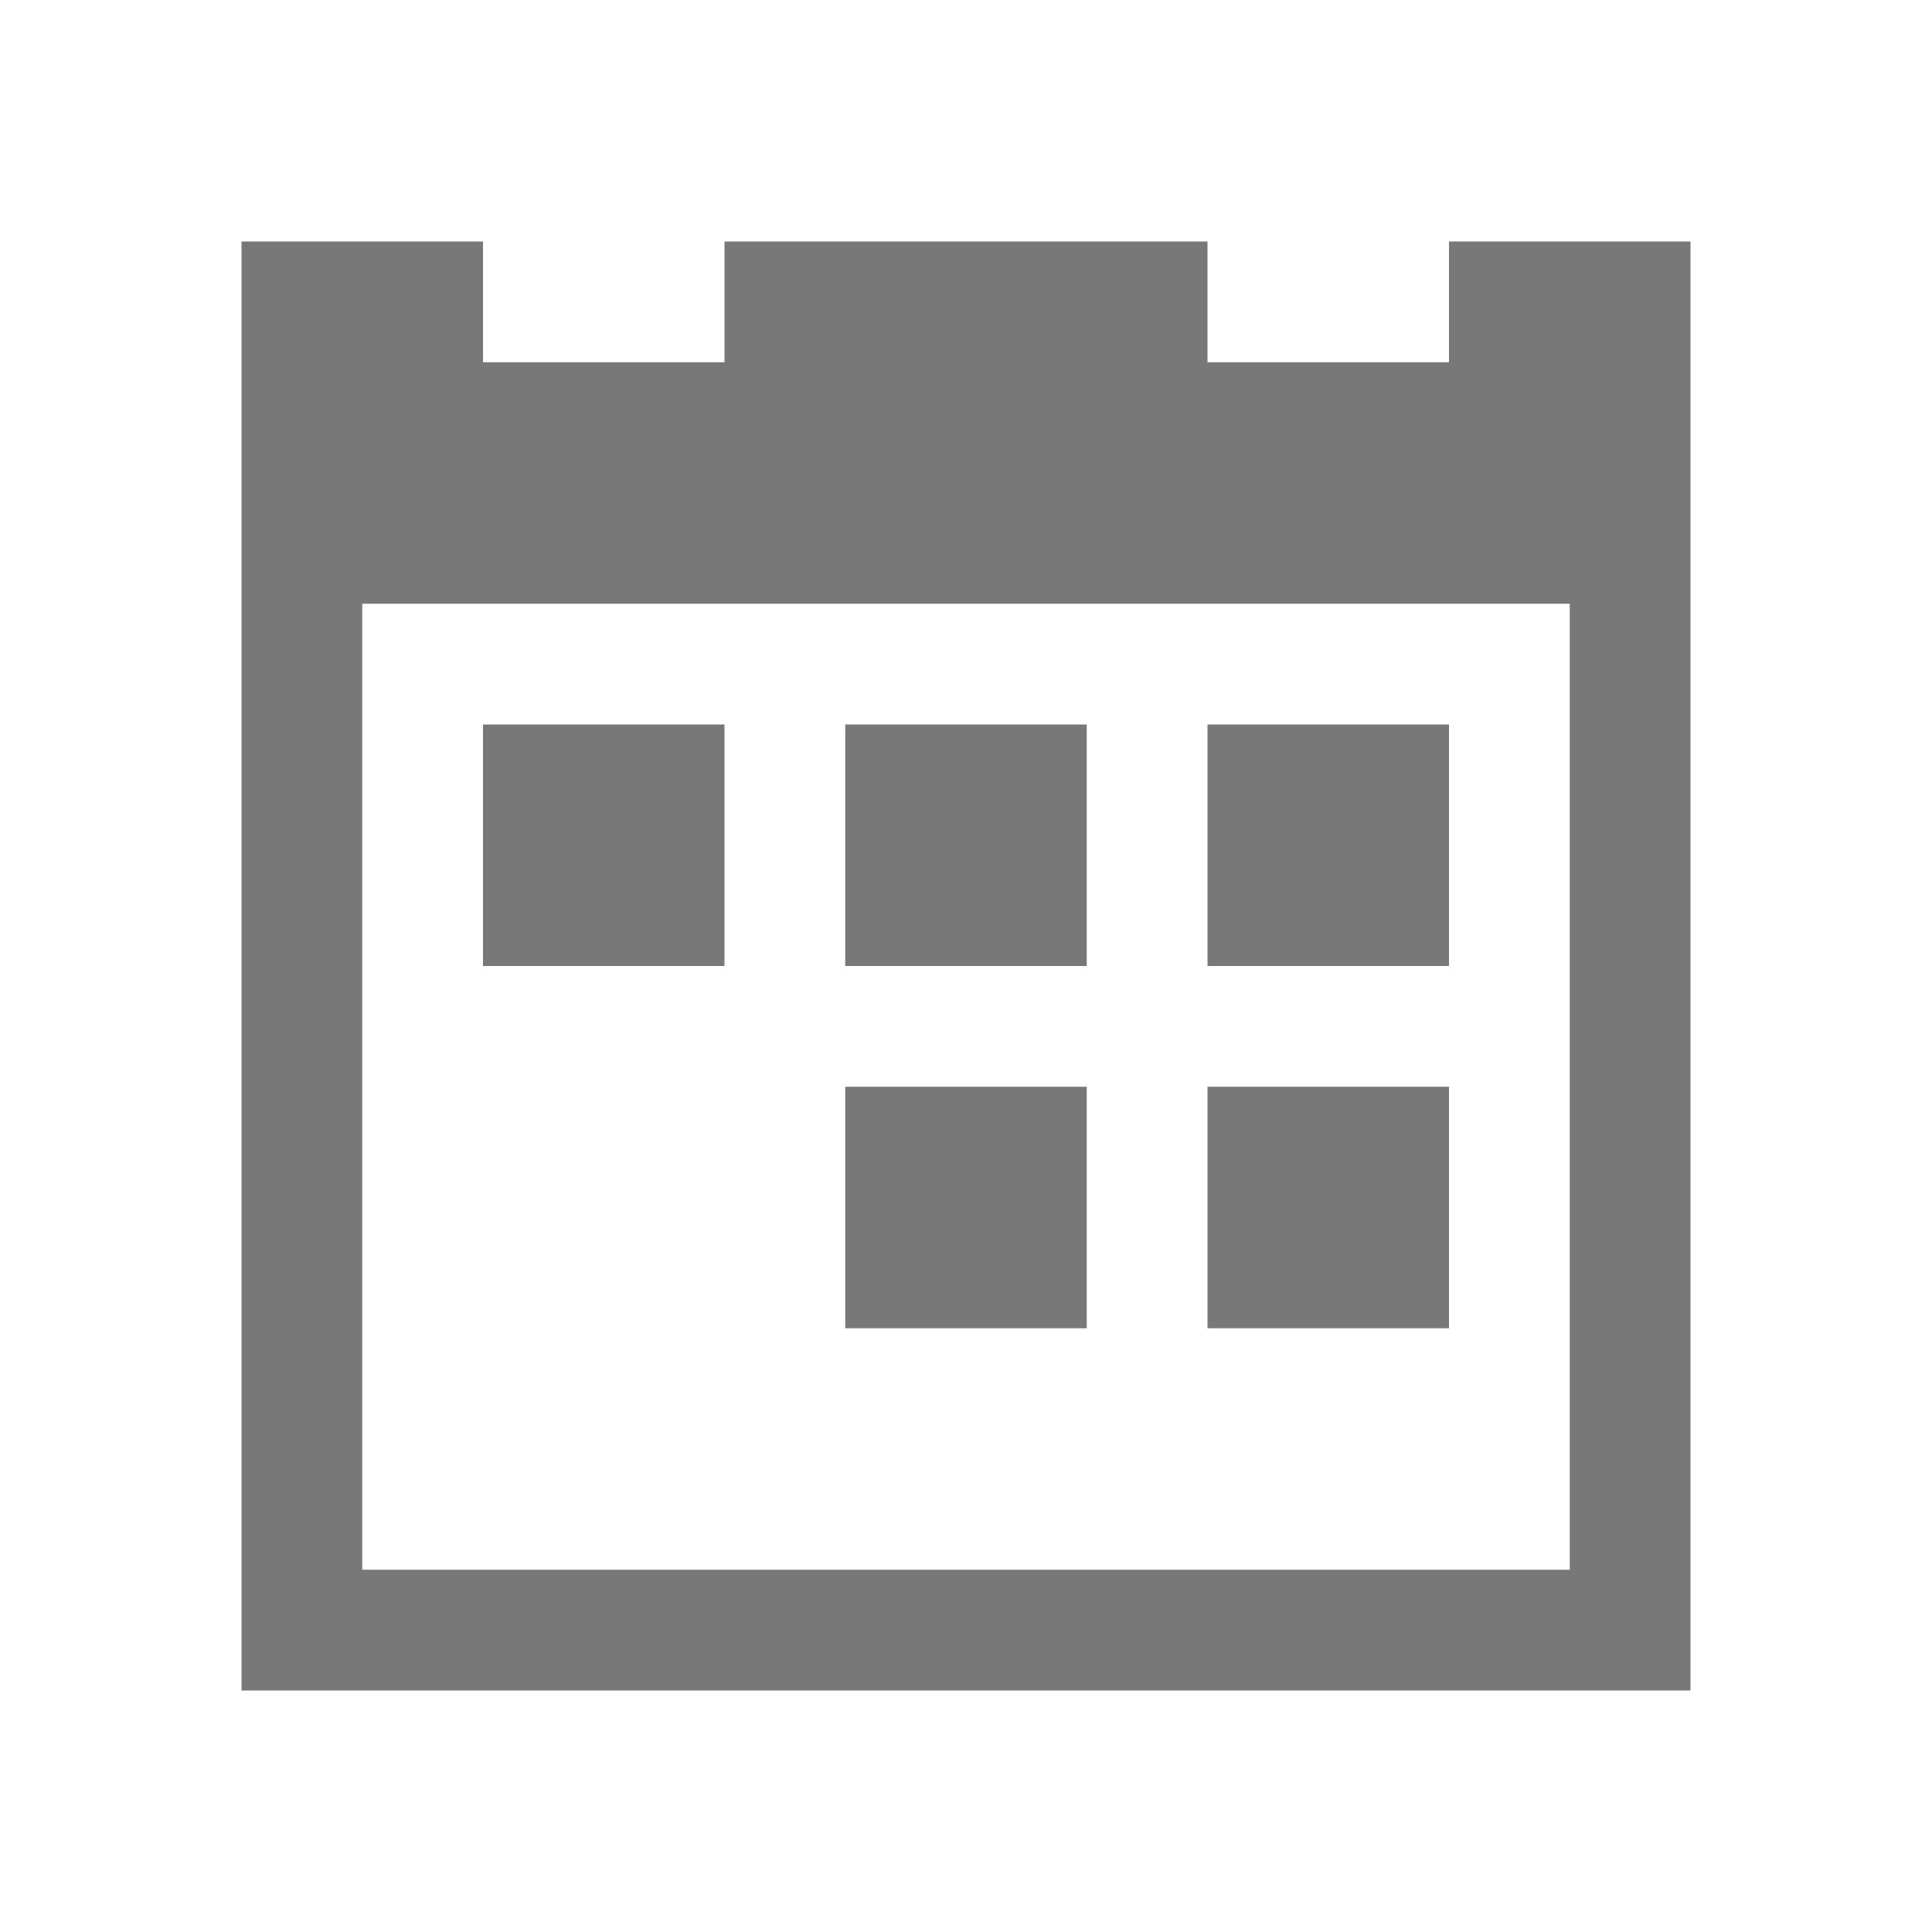 <svg xmlns="http://www.w3.org/2000/svg" width="16" height="16" viewBox="0 0 16 16">
 <path fill="#787878" d="m2 2v12h12v-12h-2v1h-2v-1h-4v1h-2v-1zm1 3h10v8h-10zm1 1v2h2v-2zm3 0v2h2v-2zm3 0v2h2v-2zm-3 3v2h2v-2zm3 0v2h2v-2z" color="#787878" style=""/>
</svg>